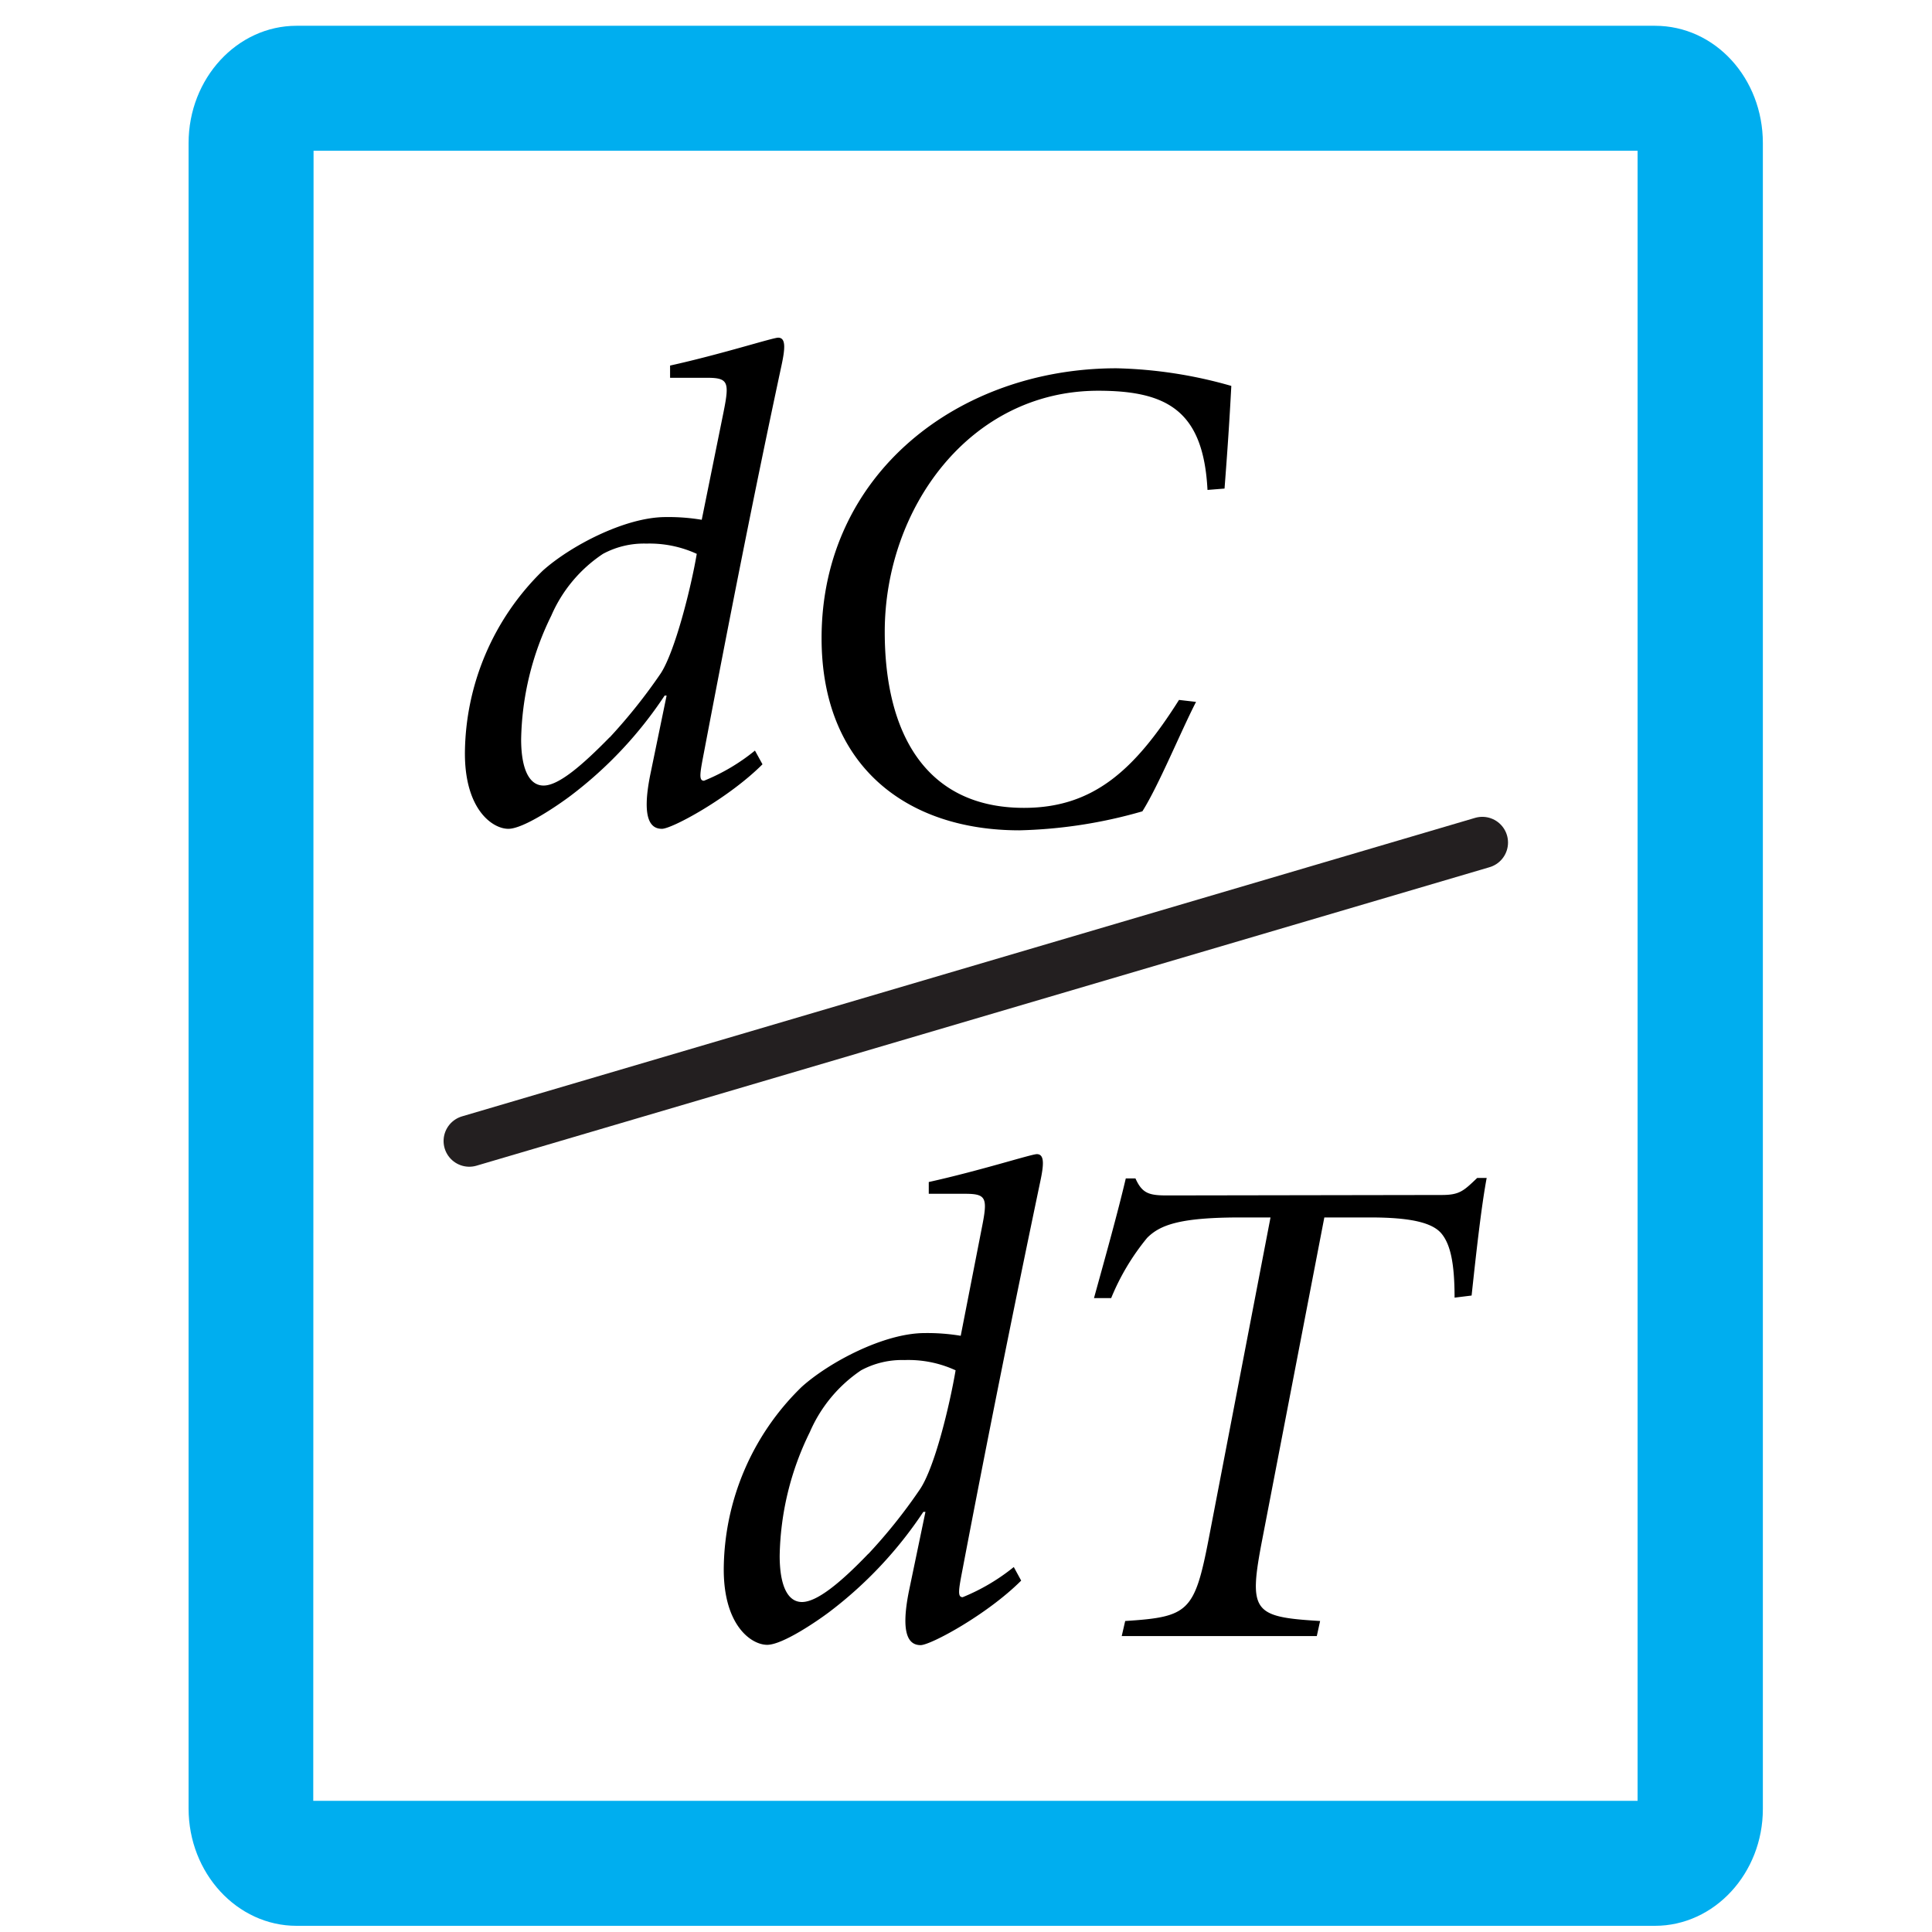 <svg id="Layer_1" data-name="Layer 1" xmlns="http://www.w3.org/2000/svg" viewBox="0 0 128.16 128.16"><defs><style>.cls-1{fill:#00aeef;}.cls-2{fill:none;stroke:#231f20;stroke-linecap:round;stroke-linejoin:round;stroke-width:3.41px;}</style></defs><path class="cls-1" d="M109.78,127.75H19.67c-3.94,0-7.16-3.49-7.16-7.78V9.49c0-4.29,3.22-7.78,7.16-7.78h90.11c4,0,7.16,3.49,7.16,7.78V120C116.94,124.26,113.73,127.75,109.78,127.75Zm-89-8.29h87.85V10H20.8Z"/><path d="M44.45,24.25c3.43-.76,6.81-1.85,7.17-1.85.54,0,.45.77.22,1.85C50,32.82,48.33,41.34,46.7,49.9c-.27,1.4-.36,1.89,0,1.89a13.08,13.08,0,0,0,3.38-2l.5.91c-2.25,2.25-6,4.28-6.67,4.28s-1.4-.5-.77-3.61l1.08-5.23h-.13a27,27,0,0,1-6.27,6.67c-.72.54-3.06,2.17-4.1,2.17s-2.88-1.26-2.88-5A17.07,17.07,0,0,1,36,37.86c1.8-1.62,5.45-3.56,8.16-3.56a13.4,13.4,0,0,1,2.39.18L48,27.32c.4-2,.31-2.26-1.13-2.26H44.45Zm-4,24.66a36.19,36.19,0,0,0,3.38-4.24c.94-1.44,2-5.63,2.39-7.93a7.5,7.5,0,0,0-3.34-.68,5.72,5.72,0,0,0-2.88.68,9.4,9.4,0,0,0-3.43,4.1,19.28,19.28,0,0,0-2,8.2c0,1.9.5,3.07,1.49,3.07S38.59,50.8,40.44,48.91Z"/><path d="M80.1,32.5c-.27-5.23-2.65-6.58-7.25-6.58-8.52,0-14.16,7.8-14.16,16,0,6.58,2.62,11.67,9.24,11.67,4.6,0,7.35-2.52,10.28-7.16l1.13.13c-1,1.94-2.48,5.55-3.56,7.26a32,32,0,0,1-8.16,1.26c-7.44,0-13.12-4.23-13.12-12.75,0-10.91,9.11-17.9,19.56-17.9a29.91,29.91,0,0,1,7.62,1.17c-.13,2.48-.27,4.47-.45,6.81Z"/><path d="M61.61,78.41c3.43-.76,6.81-1.85,7.17-1.85.54,0,.45.77.22,1.85C67.2,87,65.49,95.5,63.86,104.06c-.27,1.4-.36,1.89,0,1.89a13.43,13.43,0,0,0,3.39-2l.49.9c-2.25,2.25-6,4.28-6.67,4.28s-1.4-.5-.77-3.61l1.09-5.23h-.14A27.18,27.18,0,0,1,55,106.94c-.73.55-3.07,2.17-4.11,2.17s-2.88-1.26-2.88-5A17,17,0,0,1,53.18,92c1.81-1.63,5.46-3.57,8.16-3.57a13.4,13.4,0,0,1,2.39.18l1.4-7.16c.4-2,.31-2.26-1.13-2.26H61.61Zm-4,24.66A35.17,35.17,0,0,0,61,98.83c1-1.44,2-5.63,2.39-7.93A7.47,7.47,0,0,0,60,90.22a5.72,5.72,0,0,0-2.88.68A9.47,9.47,0,0,0,53.72,95a19.26,19.26,0,0,0-2,8.2c0,1.9.49,3.07,1.48,3.07S55.75,105,57.6,103.07Z"/><path d="M95.64,79.27c1.18,0,1.45-.27,2.35-1.13h.63c-.36,1.9-.72,5.19-1,7.8l-1.13.14c0-2.26-.27-3.52-.86-4.24s-2-1.08-4.73-1.08H87.85l-4.11,21.32c-.94,4.86-.63,5.18,3.83,5.45l-.22,1H74.41l.23-1c4.19-.27,4.6-.59,5.54-5.45l4.1-21.32h-2c-4,0-5.32.49-6.18,1.35a15.51,15.51,0,0,0-2.39,4H72.57c.76-2.75,1.57-5.64,2.11-7.94h.64c.45,1,.9,1.13,2.11,1.13Z"/><line class="cls-2" x1="31.13" y1="75.69" x2="98.33" y2="55.89"/></svg>